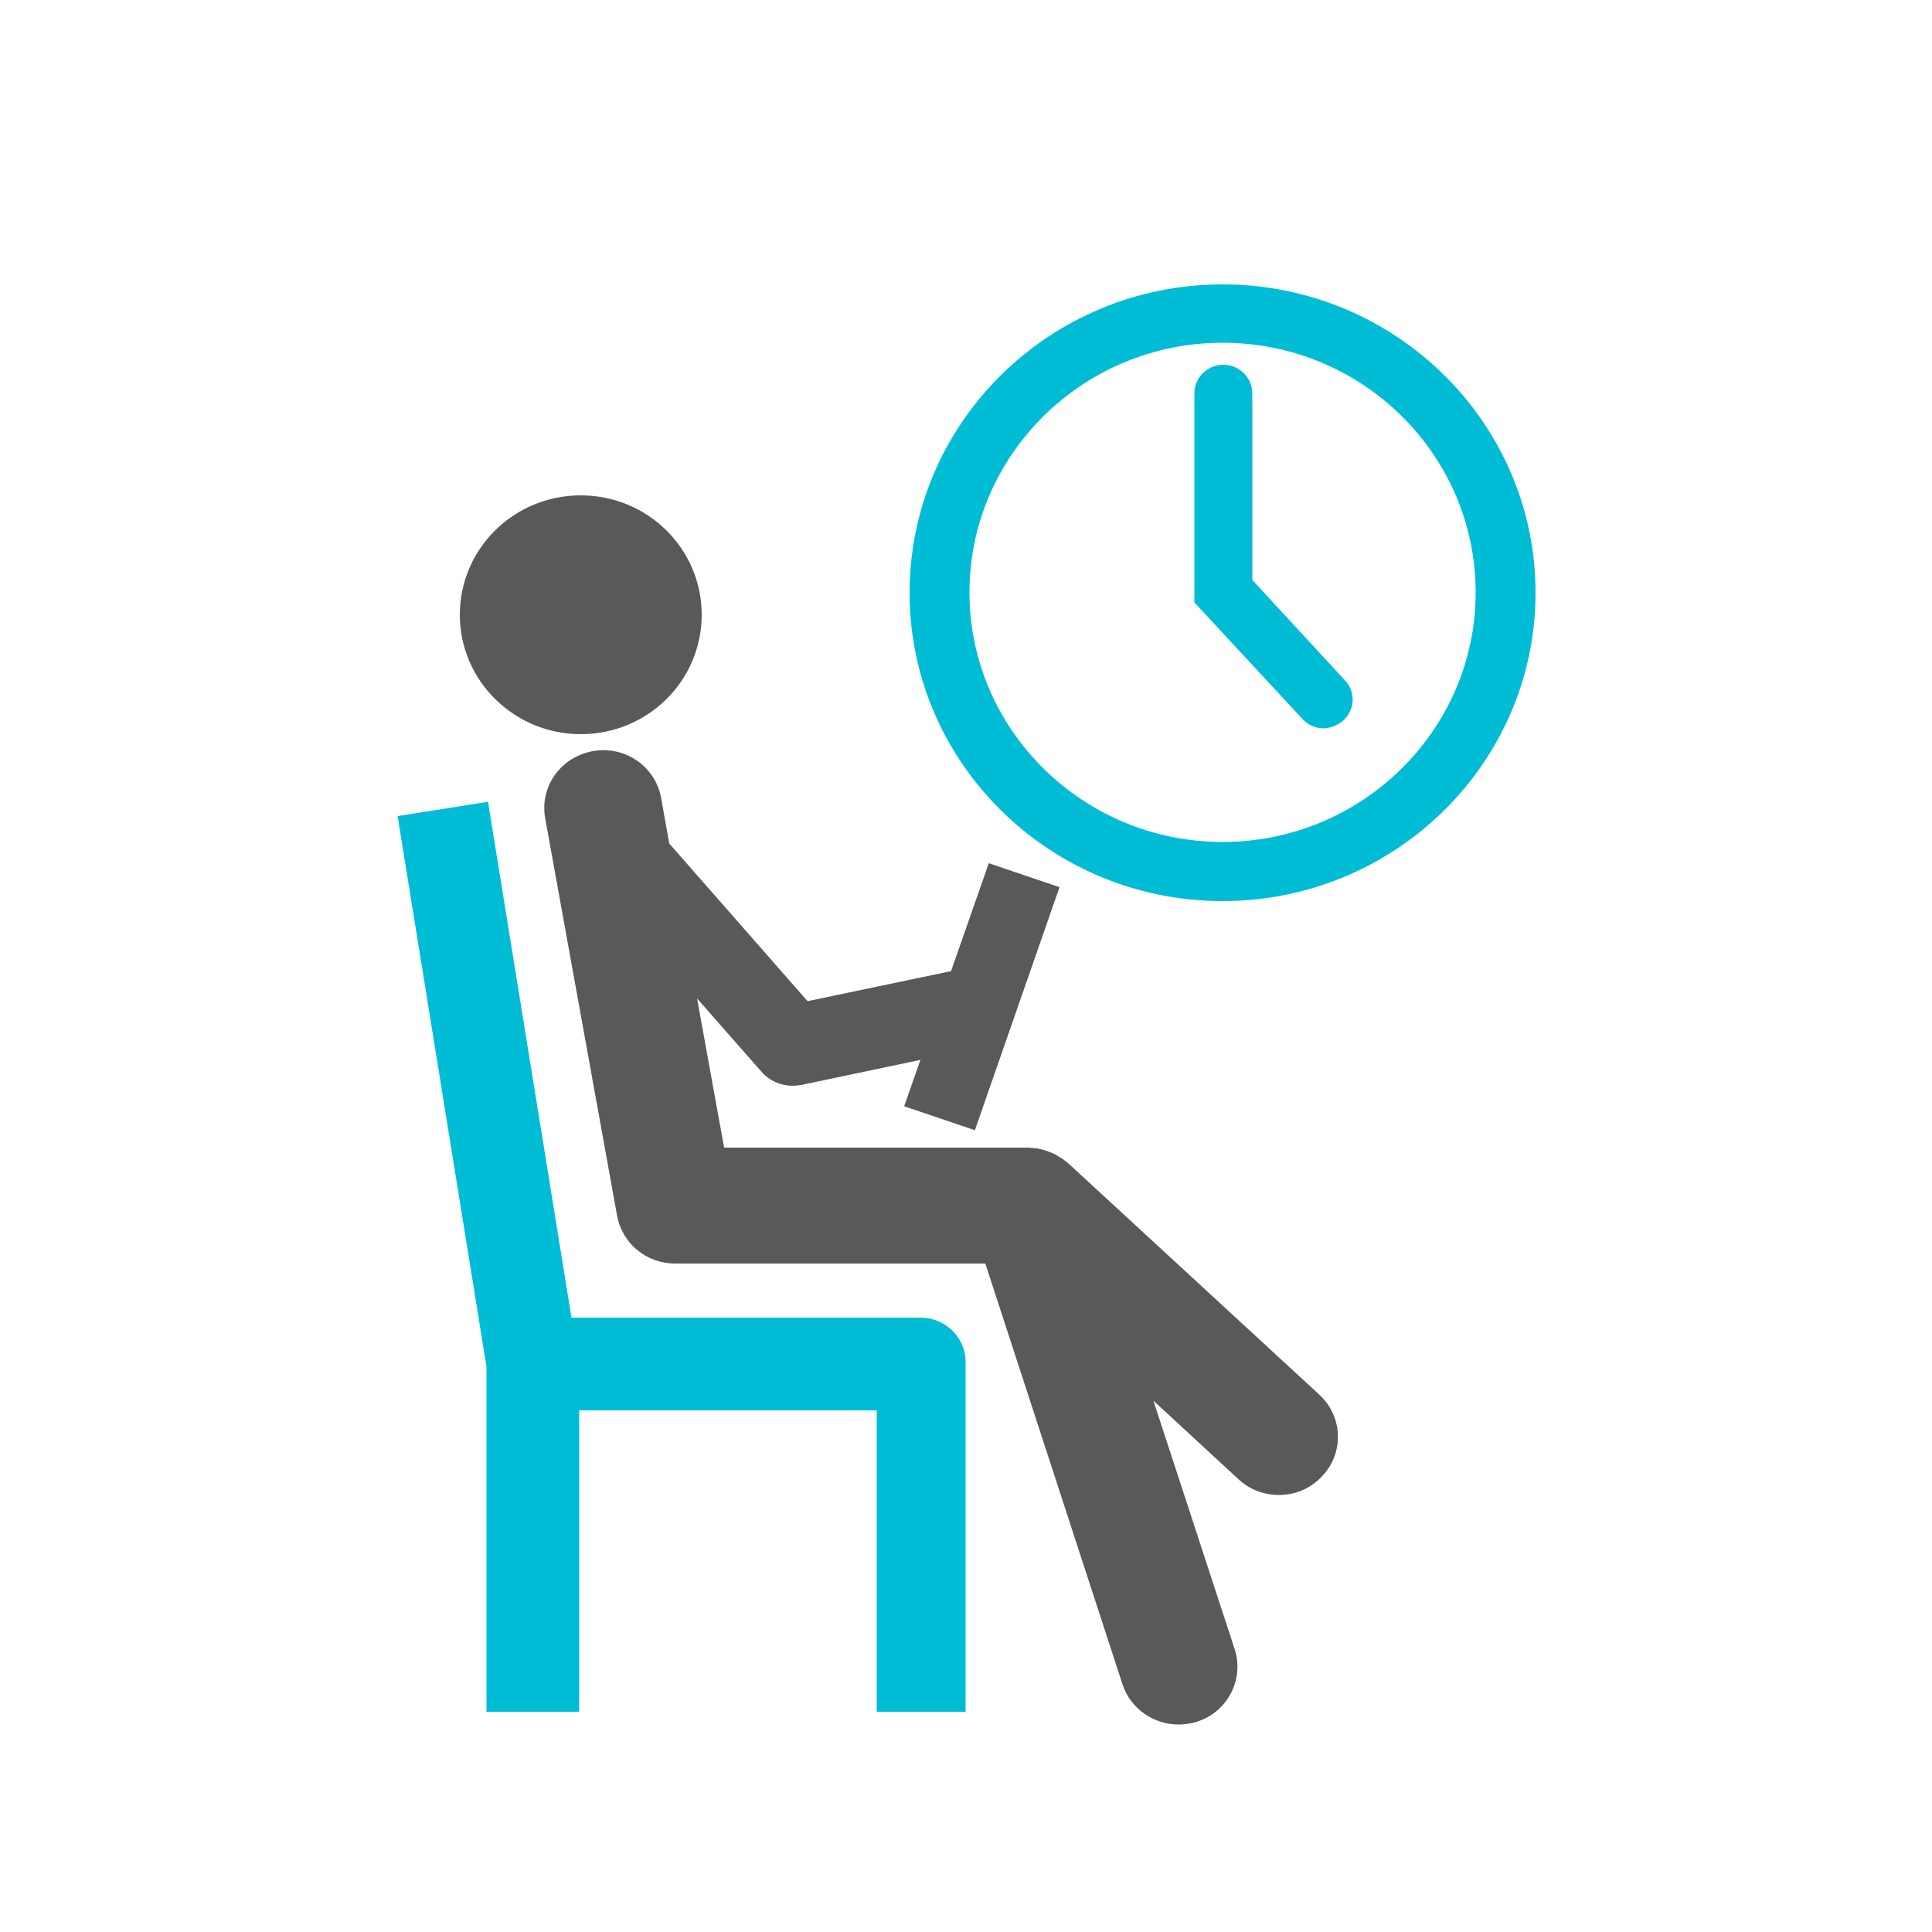 <?xml version="1.0" encoding="utf-8"?>
<!-- Generator: Adobe Illustrator 24.1.2, SVG Export Plug-In . SVG Version: 6.00 Build 0)  -->
<svg version="1.1" id="Layer_1" xmlns="http://www.w3.org/2000/svg" xmlns:xlink="http://www.w3.org/1999/xlink" x="0px" y="0px"
	 viewBox="0 0 500 500" style="enable-background:new 0 0 500 500;" xml:space="preserve">
<style type="text/css">
	.st0{fill:#00BDD5;}
	.st1{fill:#58595B;}
	.st2{clip-path:url(#SVGID_5_);}
	.st3{clip-path:url(#SVGID_6_);fill:url(#SVGID_7_);}
	.st4{clip-path:url(#SVGID_12_);}
	.st5{clip-path:url(#SVGID_13_);fill:url(#SVGID_14_);}
</style>
<g>
	<path class="st0" d="M316.4,233.2c-44.7,0-81-35.8-81-79.8s36.3-79.8,81-79.8s81,35.8,81,79.8S361.1,233.2,316.4,233.2z
		 M316.4,88.7c-36.1,0-65.5,29-65.5,64.6s29.4,64.6,65.5,64.6s65.5-29,65.5-64.6S352.6,88.7,316.4,88.7z M347.6,186.5
		c3.1-2.8,3.3-7.4,0.5-10.4l-24-26v-48.3c0-4.1-3.4-7.4-7.5-7.4s-7.5,3.3-7.5,7.4v54.1l28,30.2c1.5,1.6,3.5,2.4,5.5,2.4
		C344.3,188.4,346.1,187.8,347.6,186.5z"/>
	<path class="st0" d="M238.2,341h-90.3l-21.6-133.5l-23.4,3.7l23,142.5V443h24v-78h77v78h23v-90.3C250,346.2,244.7,341,238.2,341z"
		/>
	<g>
		<path class="st1" d="M150.3,128.2c-17.3,0-31.3,13.8-31.3,30.9c0,17,14,30.9,31.3,30.9s31.3-13.8,31.3-30.9
			S167.6,128.2,150.3,128.2z"/>
		<path class="st1" d="M341.4,360.9l-65-59.9c-0.1-0.1-0.3-0.2-0.4-0.3c-0.5-0.4-1.1-0.9-1.7-1.2c-0.3-0.2-0.5-0.3-0.8-0.5
			c-0.5-0.3-1.1-0.6-1.7-0.8c-0.3-0.1-0.6-0.2-0.8-0.3c-0.8-0.3-1.7-0.5-2.6-0.7c-0.1,0-0.3,0-0.4,0c-0.7-0.1-1.4-0.2-2.1-0.2h-78.5
			l-7-38.6l16.7,19c2,2.3,5,3.6,8,3.6c0.7,0,1.5-0.1,2.2-0.2l30.9-6.5l-4.2,12l18.3,6.2l21.9-62.9l-18.3-6.2l-9.8,28
			c-0.3,0-0.5,0-0.8,0.1l-36.3,7.6l-35.8-40.8l-2.1-11.8c-1.5-8.2-9.4-13.6-17.7-12.1s-13.8,9.2-12.3,17.4l18.6,102.8
			c1.3,7.2,7.6,12.4,15,12.4H255l35.5,108.9c2.1,6.4,8.1,10.4,14.5,10.4c1.5,0,3.1-0.2,4.7-0.7c8-2.5,12.4-11,9.8-18.9l-21-64.2
			l22.1,20.4c2.9,2.7,6.7,4,10.4,4c4.1,0,8.1-1.6,11.1-4.8C347.9,376.1,347.6,366.6,341.4,360.9z"/>
	</g>
	<g>
		<g>
			<g>
				<defs>
					<polygon id="SVGID_1_" points="1,1 2,1 1,2 					"/>
				</defs>
				<clipPath id="SVGID_2_">
					<use xlink:href="#SVGID_1_"  style="overflow:visible;"/>
				</clipPath>
			</g>
			<g>
				<defs>
					<polygon id="SVGID_3_" points="1,1 2,1 1,2 					"/>
				</defs>
				<defs>
					<polygon id="SVGID_4_" points="-1,-1 -2,-1 -1,-2 					"/>
				</defs>
				<clipPath id="SVGID_5_">
					<use xlink:href="#SVGID_3_"  style="overflow:visible;"/>
				</clipPath>
				<clipPath id="SVGID_6_" class="st2">
					<use xlink:href="#SVGID_4_"  style="overflow:visible;"/>
				</clipPath>
				<linearGradient id="SVGID_7_" gradientUnits="userSpaceOnUse" x1="176.5" y1="685.2" x2="176.5" y2="450.4">
					<stop  offset="0" style="stop-color:#000000"/>
					<stop  offset="0.263" style="stop-color:#030303"/>
					<stop  offset="0.462" style="stop-color:#0D0D0D"/>
					<stop  offset="0.641" style="stop-color:#1D1D1D"/>
					<stop  offset="0.807" style="stop-color:#343434"/>
					<stop  offset="0.963" style="stop-color:#515151"/>
					<stop  offset="1" style="stop-color:#595959"/>
				</linearGradient>
				<path class="st3" d="M249.9,540.4v-90h-23.6v78.4h-76.6v-78.4h-23.6v89.1l-23,142l23.3,3.7L148,552.1h90.2
					C244.6,552.1,249.9,546.9,249.9,540.4z"/>
			</g>
		</g>
	</g>
	<g>
		<g>
			<g>
				<g>
					<defs>
						<polygon id="SVGID_8_" points="1,1 2,1 1,2 						"/>
					</defs>
					<clipPath id="SVGID_9_">
						<use xlink:href="#SVGID_8_"  style="overflow:visible;"/>
					</clipPath>
				</g>
				<g>
					<defs>
						<polygon id="SVGID_10_" points="1,1 2,1 1,2 						"/>
					</defs>
					<defs>
						<polygon id="SVGID_11_" points="-1,-1 -2,-1 -1,-2 						"/>
					</defs>
					<clipPath id="SVGID_12_">
						<use xlink:href="#SVGID_10_"  style="overflow:visible;"/>
					</clipPath>
					<clipPath id="SVGID_13_" class="st4">
						<use xlink:href="#SVGID_11_"  style="overflow:visible;"/>
					</clipPath>
					<linearGradient id="SVGID_14_" gradientUnits="userSpaceOnUse" x1="243.657" y1="697.724" x2="243.657" y2="448.6">
						<stop  offset="0" style="stop-color:#000000"/>
						<stop  offset="0.261" style="stop-color:#030303"/>
						<stop  offset="0.461" style="stop-color:#0D0D0D"/>
						<stop  offset="0.64" style="stop-color:#1D1D1D"/>
						<stop  offset="0.808" style="stop-color:#343434"/>
						<stop  offset="0.966" style="stop-color:#525252"/>
						<stop  offset="1" style="stop-color:#595959"/>
					</linearGradient>
					<path class="st5" d="M341,512.1c-3-3.1-7-4.7-11-4.7c-3.7,0-7.4,1.3-10.3,4l-21.8,20.1l20.7-63.5c2.5-7.8-1.8-16.1-9.7-18.7
						c-1.5-0.5-3.1-0.7-4.6-0.7c-6.4,0-12.3,4-14.3,10.3l-35.1,107.6h-79.2c-7.3,0-13.5,5.2-14.8,12.2l-18.4,101.6
						c-1.5,8.1,4,15.8,12.2,17.2s16-3.9,17.4-12l2.1-11.6l35.4-40.3l35.9,7.6c0.3,0.1,0.5,0,0.8,0.1l9.6,27.7l18.1-6.1l-21.6-62.2
						l-18.1,6.1l4.1,11.9l-30.5-6.4c-0.7-0.2-1.5-0.2-2.2-0.2c-3,0-5.9,1.3-7.9,3.6l-16.5,18.8l6.9-38.2h77.6c0.7,0,1.4-0.1,2-0.2
						c0.1,0,0.3,0,0.4,0c0.9-0.1,1.7-0.4,2.5-0.6c0.3-0.1,0.6-0.2,0.8-0.3c0.6-0.2,1.1-0.5,1.6-0.8c0.3-0.2,0.5-0.3,0.8-0.5
						c0.6-0.4,1.1-0.8,1.6-1.2c0.1-0.1,0.3-0.2,0.4-0.3l64.2-59.2C346.4,527.5,346.7,518.1,341,512.1z"/>
				</g>
			</g>
		</g>
	</g>
</g>
</svg>
